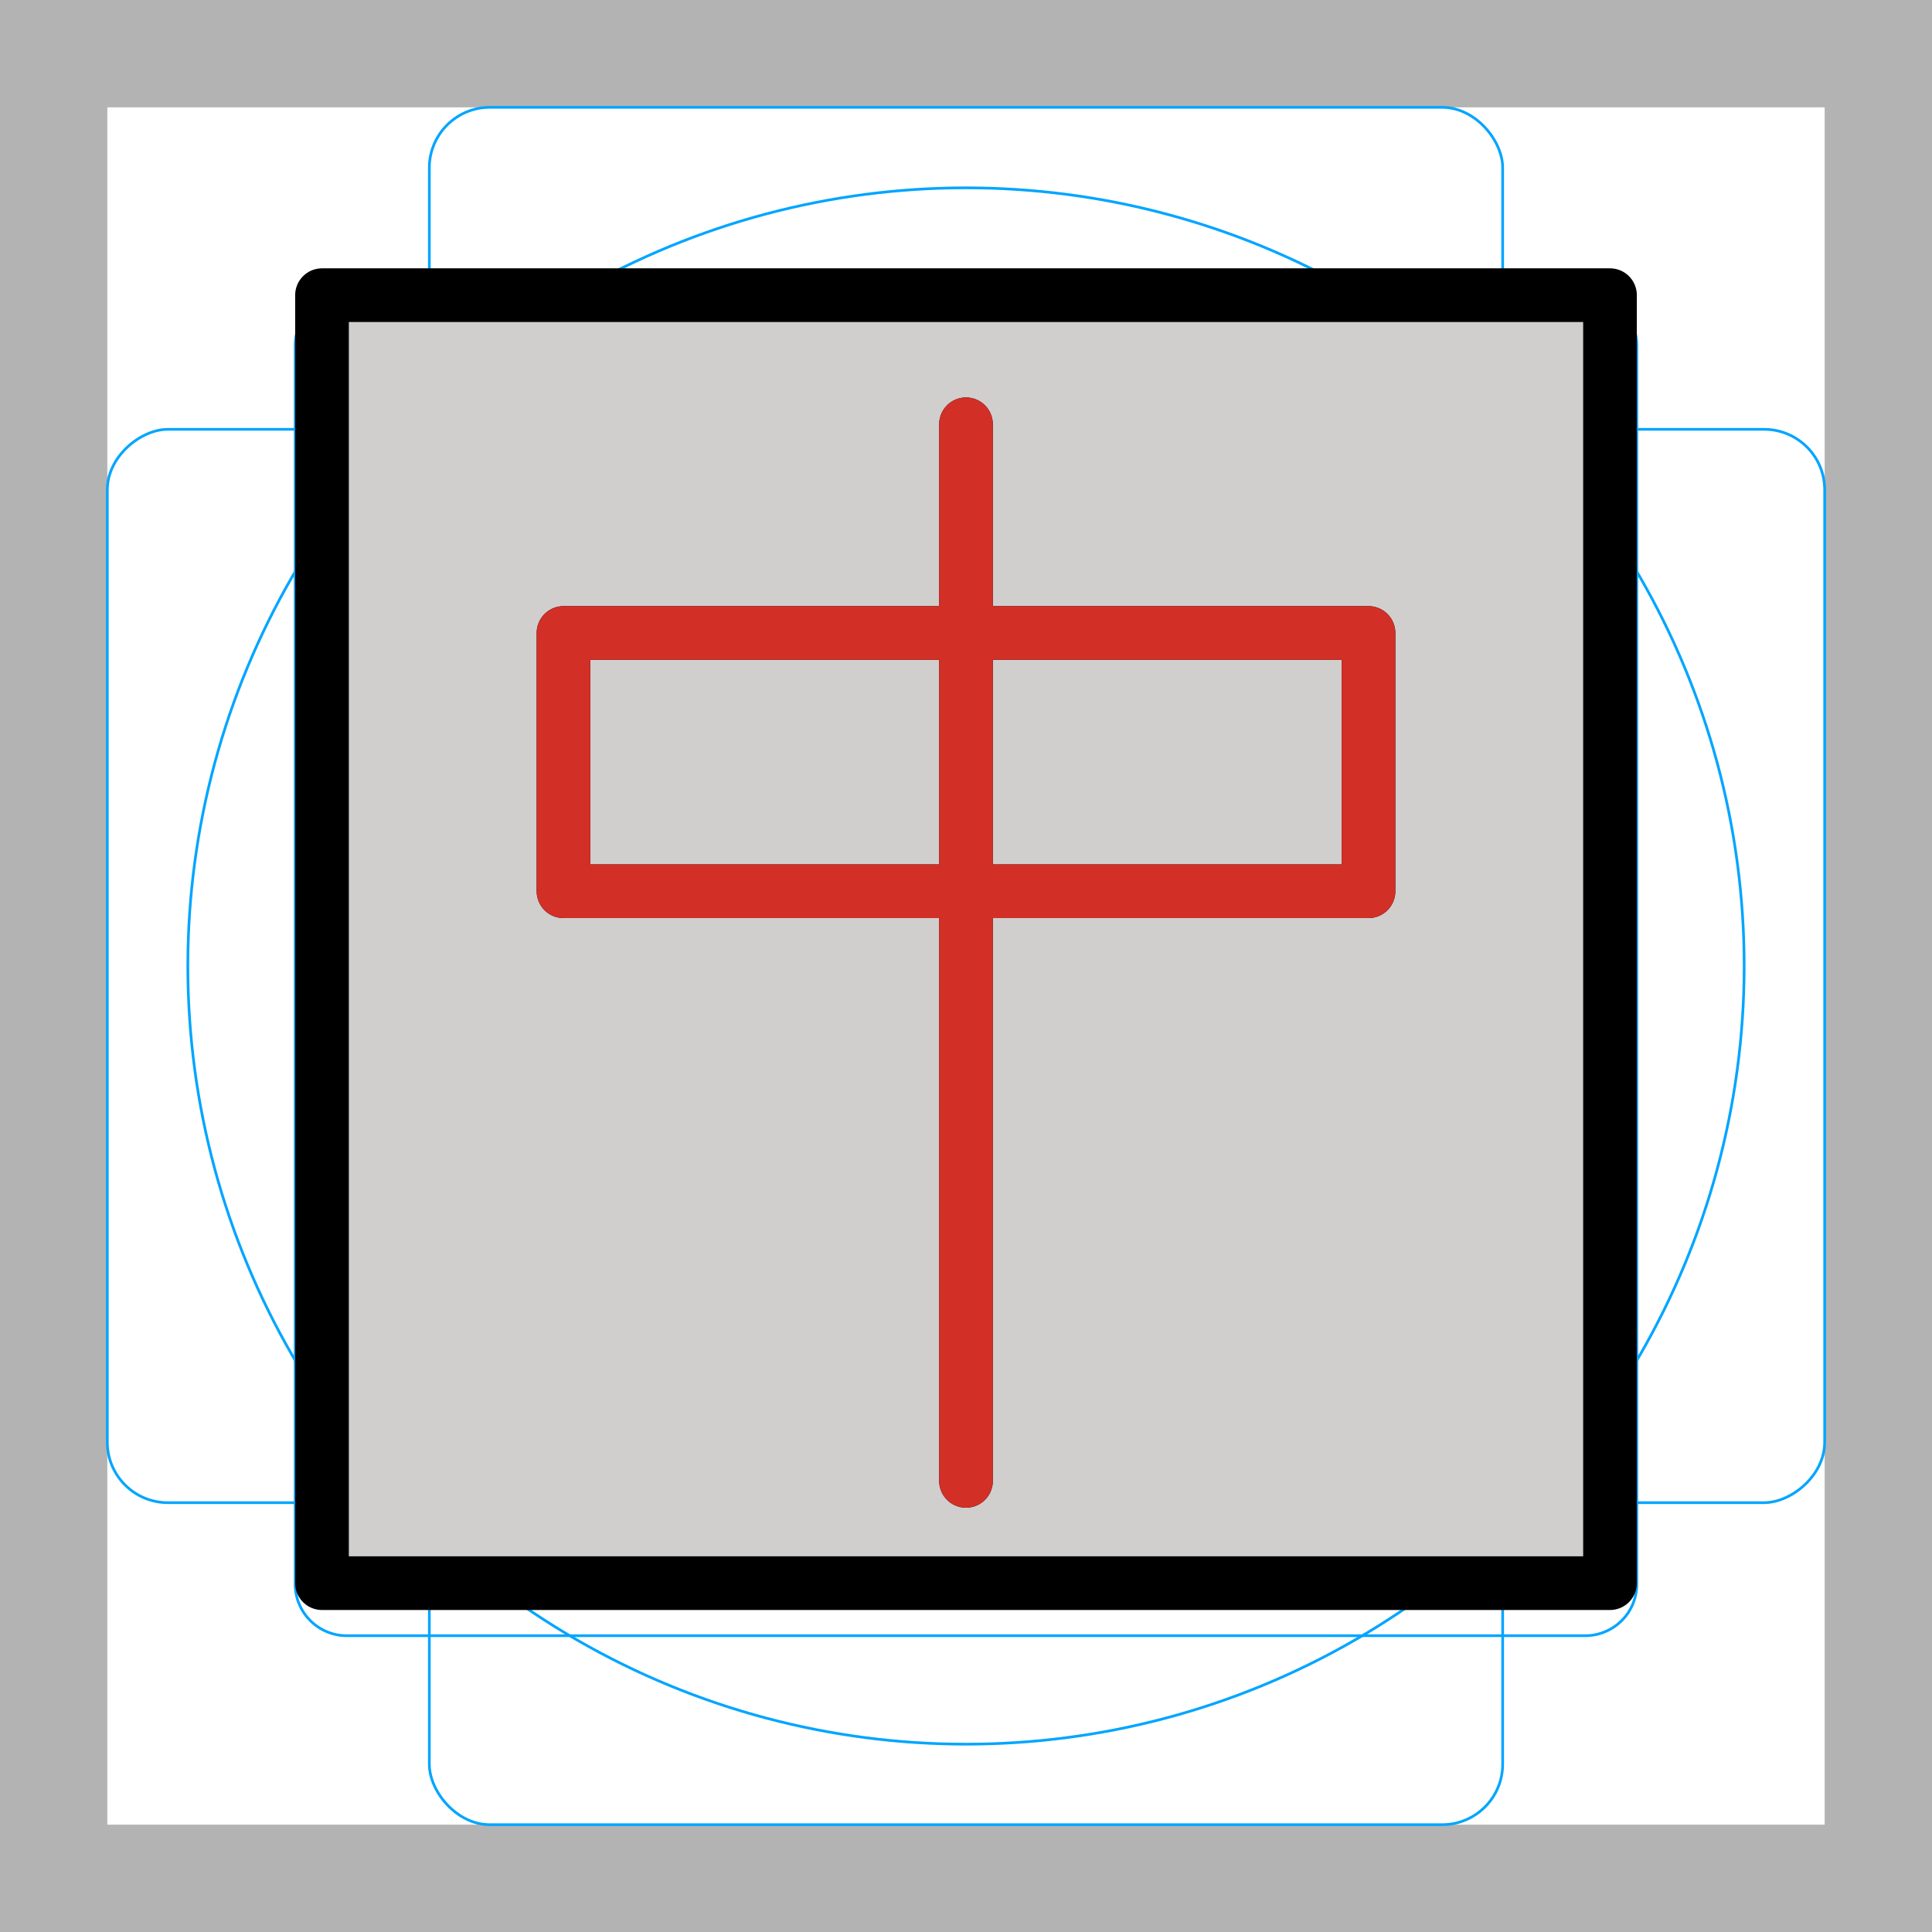 <svg id="emoji" xmlns="http://www.w3.org/2000/svg" viewBox="0 0 72 72">
  <title>1F004</title>
  <g id="grid">
    <path d="M68,4V68H4V4H68m4-4H0V72H72V0Z" fill="#b3b3b3"/>
    <path d="M12.923,10.958H59.077A1.923,1.923,0,0,1,61,12.881V59.035a1.923,1.923,0,0,1-1.923,1.923H12.923A1.923,1.923,0,0,1,11,59.035V12.881A1.923,1.923,0,0,1,12.923,10.958Z" fill="none" stroke="#00a5ff" stroke-miterlimit="10" stroke-width="0.1"/>
    <rect x="16" y="4" width="40" height="64" rx="2.254" fill="none" stroke="#00a5ff" stroke-miterlimit="10" stroke-width="0.1"/>
    <rect x="16" y="4" width="40" height="64" rx="2.254" transform="translate(72 0) rotate(90)" fill="none" stroke="#00a5ff" stroke-miterlimit="10" stroke-width="0.1"/>
    <circle cx="36" cy="36" r="29" fill="none" stroke="#00a5ff" stroke-miterlimit="10" stroke-width="0.1"/>
  </g>
  <g id="color">
    <rect x="12" y="11" width="48" height="48" fill="#d0cfce"/>
  </g>
  <g id="line">
    <rect x="12" y="11" width="48" height="48" stroke-width="2" stroke="#000" stroke-linecap="round" stroke-linejoin="round" fill="none"/>
    <line x1="36" y1="15.812" x2="36" y2="55.188" fill="none" stroke="#000" stroke-linecap="round" stroke-linejoin="round" stroke-width="2"/>
    <rect x="21" y="23.589" width="30" height="9.625" stroke-width="2" stroke="#000" stroke-linecap="round" stroke-linejoin="round" fill="none"/>
  </g>
  <g id="color-foreground">
    <line x1="36" y1="15.812" x2="36" y2="55.188" fill="none" stroke="#d22f27" stroke-linecap="round" stroke-linejoin="round" stroke-width="2"/>
    <rect x="21" y="23.589" width="30" height="9.625" stroke-width="2" stroke="#d22f27" stroke-linecap="round" stroke-linejoin="round" fill="none"/>
  </g>
</svg>
